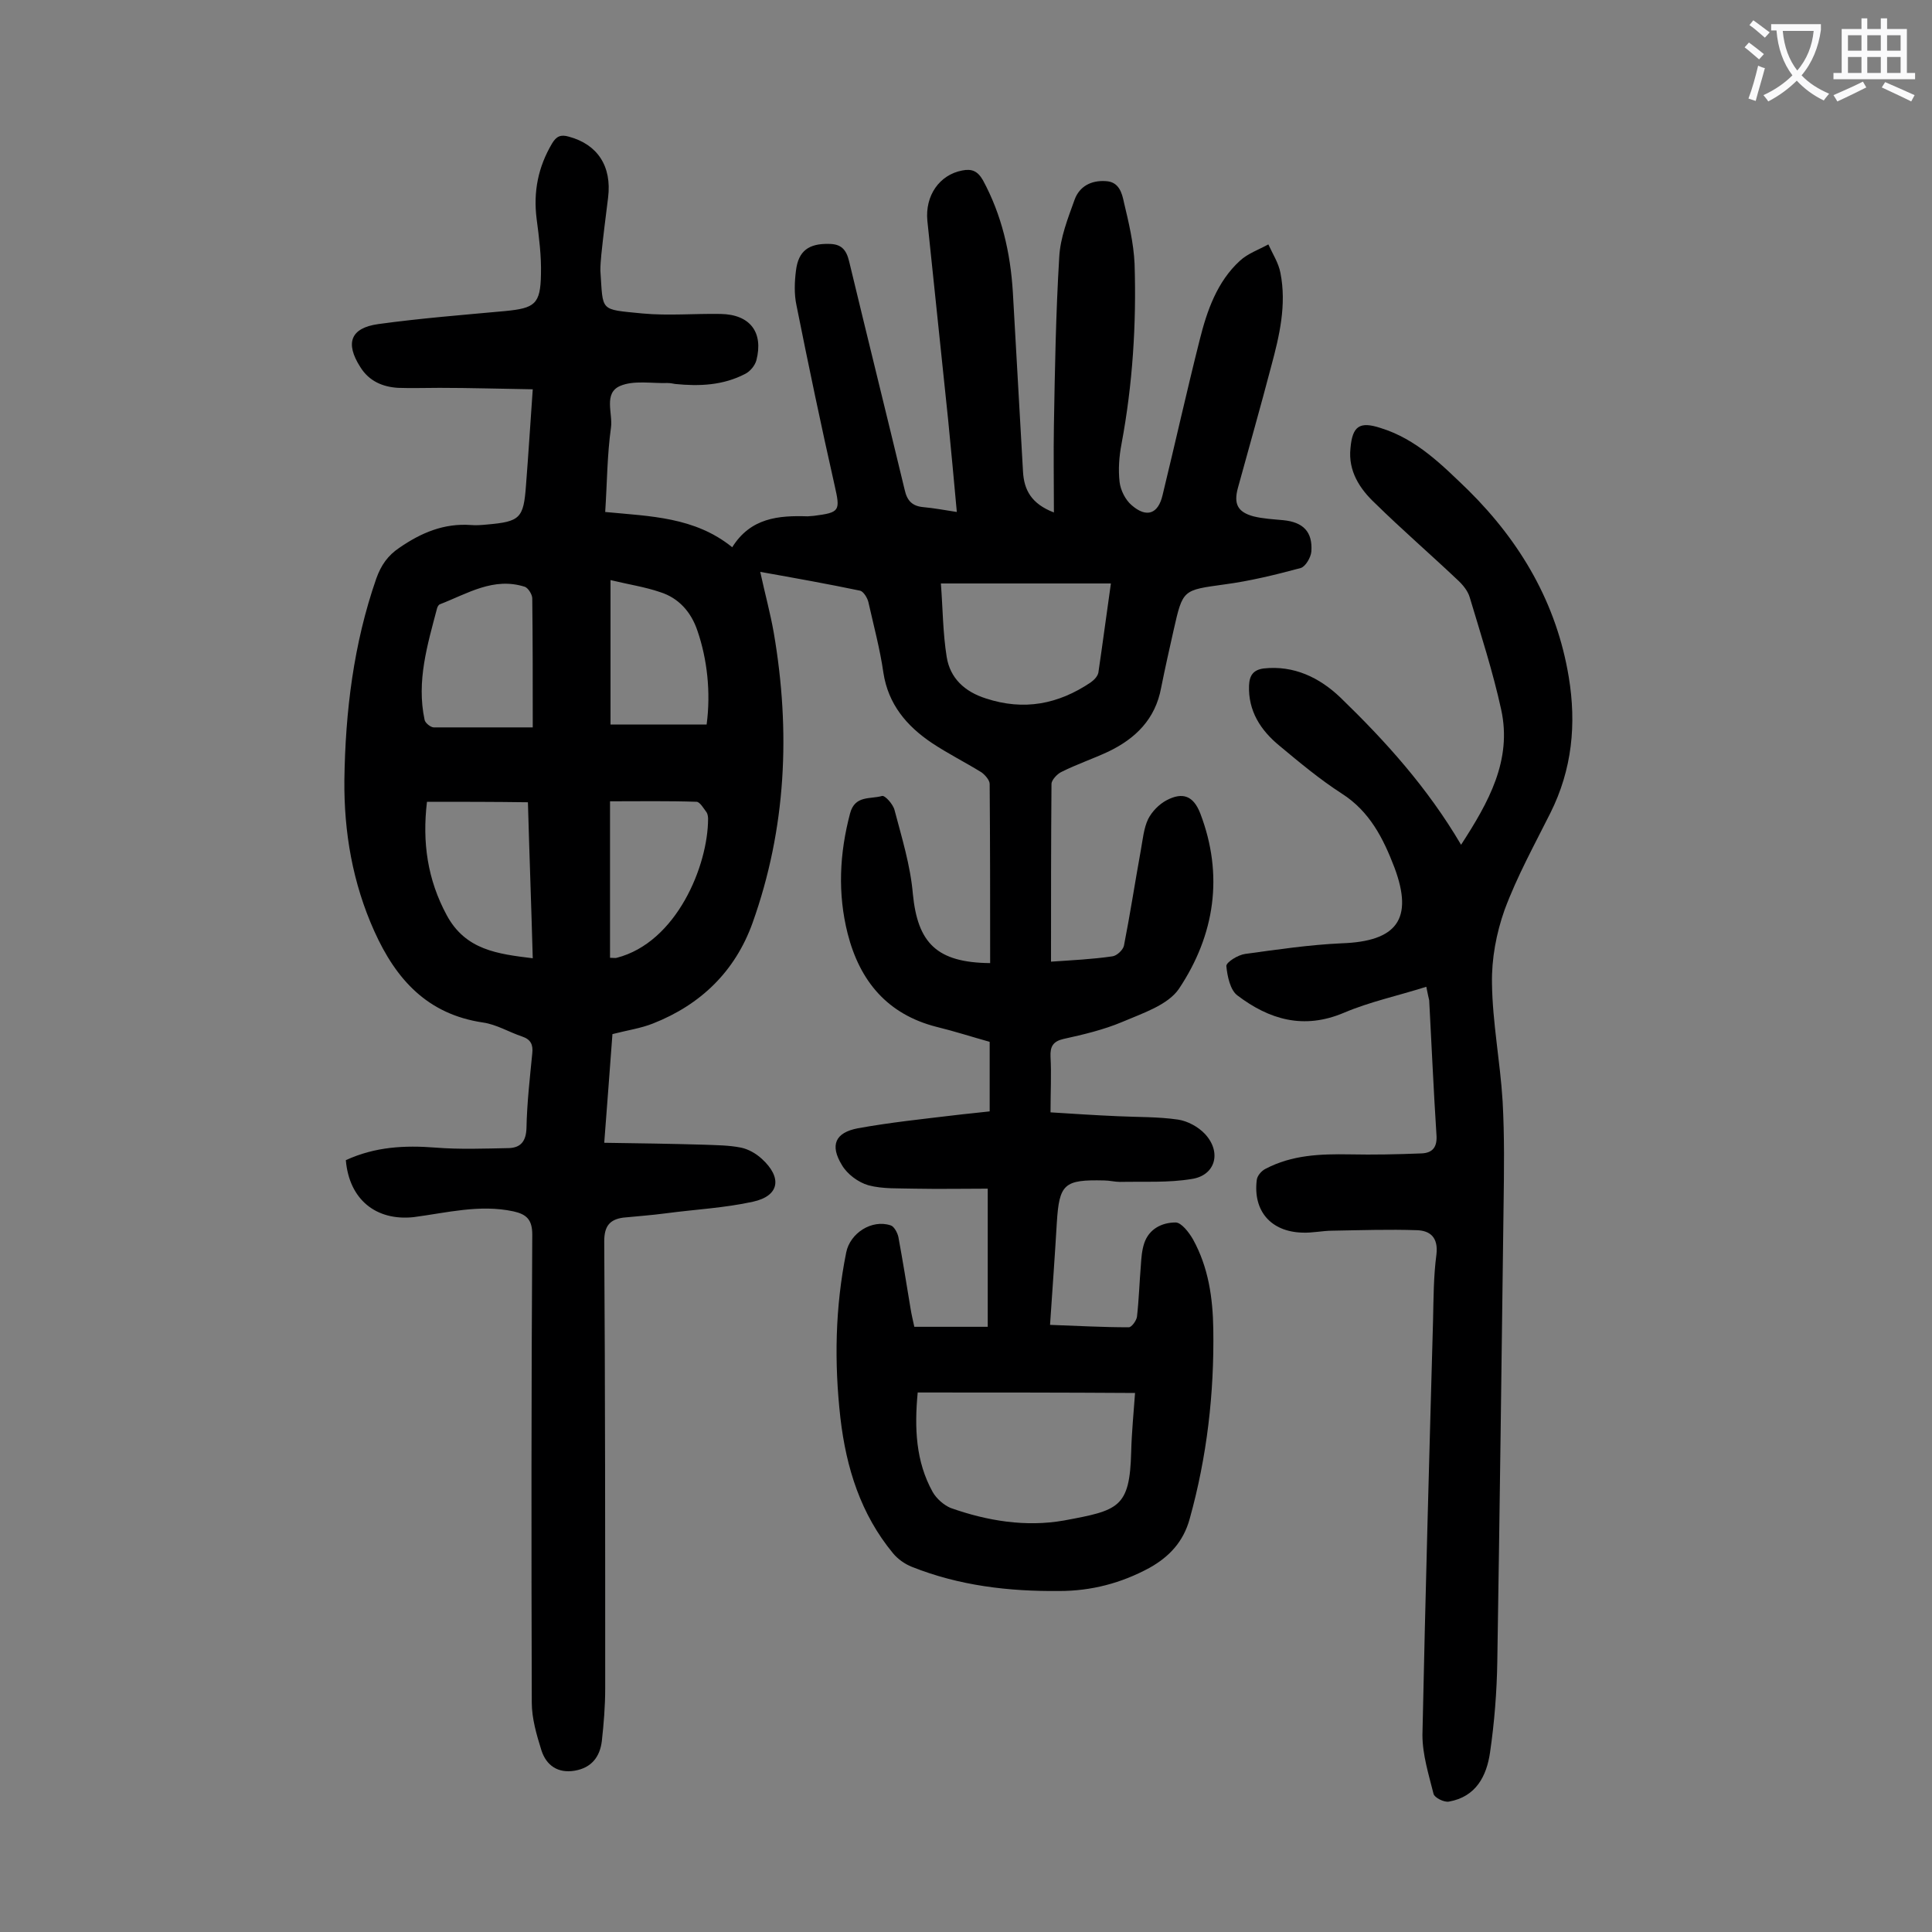<svg enable-background="new 0 0 400 400" viewBox="0 0 400 400" xmlns="http://www.w3.org/2000/svg"><rect x="0" y="0" width="400" height="400" fill="#808080" stroke="none"/><path d="m71.6 240.2c6.1-2.8 12.2-3.1 18.6-2.6 5 .4 10.1.2 15.2.1 2.4-.1 3.5-1.4 3.6-4.1.1-5.2.7-10.4 1.2-15.5.2-1.8-.3-2.9-2.1-3.5-2.7-.9-5.3-2.5-8.1-2.9-11.5-1.7-18-8.9-22.5-18.9s-6.3-20.5-6.2-31.3c.2-14.2 1.9-28.2 6.6-41.7 1-2.8 2.4-4.8 4.8-6.4 4.5-3.1 9.2-5.1 14.8-4.7 1.1.1 2.2 0 3.3-.1 6.9-.6 7.6-1.3 8.1-8.1.5-6.4.9-12.8 1.4-19.9-6.6-.1-13-.3-19.3-.3-2.9 0-5.8.1-8.6 0-3.2-.2-6-1.4-7.8-4.3-3.2-5-2-8.1 3.7-8.9 8.7-1.2 17.6-1.9 26.3-2.7 6.1-.6 7.3-1.4 7.4-7.6.1-3.8-.4-7.7-.9-11.5-.7-5.6.3-10.7 3.2-15.6.9-1.5 1.8-1.9 3.5-1.4 5.9 1.6 8.9 6.1 8.1 12.6-.5 4-1 7.9-1.4 11.8-.1 1.1-.2 2.2-.2 3.3.6 8.6-.3 8 8.7 8.9 5.4.5 10.8 0 16.2.1 6.1.1 8.9 3.8 7.4 9.6-.3 1.1-1.3 2.3-2.3 2.8-4.6 2.4-9.5 2.6-14.5 2.1-.5-.1-1.1-.2-1.6-.2-3.3.1-7-.6-9.8.6-3.5 1.5-1.5 5.7-1.9 8.6-.8 5.7-.8 11.4-1.2 17.5 9.3.9 18.5 1 26.3 7.3 3.8-6.1 9.6-6.6 15.6-6.4.4 0 .9-.1 1.3-.1 5.4-.7 5.5-1 4.3-6.3-2.8-12.4-5.4-24.8-7.9-37.3-.5-2.3-.4-4.9-.1-7.2.5-4.1 2.7-5.6 6.8-5.5 2.5 0 3.6 1.1 4.2 3.6 3.8 15.8 7.7 31.5 11.5 47.3.5 2.3 1.6 3.4 3.9 3.6 2.2.2 4.3.6 6.9 1-.6-6.7-1.2-12.9-1.8-19.1-1.4-13.7-2.9-27.5-4.3-41.2-.5-5.2 2.5-9.5 7.2-10.4 2-.4 3.2.1 4.3 2 3.9 7.2 5.7 15 6.2 23.2.7 12.4 1.4 24.7 2.1 37.1.2 3.8 1.7 6.7 6.4 8.5 0-6.4-.1-12.2 0-18 .2-11.6.4-23.2 1.1-34.8.2-4.1 1.8-8.1 3.2-12 1-2.7 3.4-4 6.4-3.8 2.8.1 3.4 2.5 3.8 4.4 1 4.2 2 8.4 2.2 12.7.4 12.5-.4 25-2.7 37.3-.5 2.6-.7 5.3-.4 7.9.2 1.7 1.2 3.7 2.5 4.8 3.1 2.7 5.5 1.8 6.4-2.1 2.6-10.7 5-21.5 7.7-32.2 1.5-6 3.6-12 8.3-16.3 1.6-1.5 3.9-2.3 5.9-3.4.9 2 2.1 3.8 2.5 5.9 1.3 6.6-.2 13-1.9 19.3-2.2 8.4-4.6 16.8-6.9 25.2-.9 3.3-.1 5 3.2 5.9 2 .5 4.1.6 6.2.8 4.1.4 6.1 2.4 5.8 6.5-.1 1.2-1.2 3.1-2.2 3.4-5.2 1.4-10.5 2.7-15.8 3.4-8.6 1.2-8.6 1-10.5 9.4-.9 4-1.8 8-2.6 12-1.2 6.5-5.3 10.5-10.9 13.2-3.2 1.5-6.5 2.6-9.7 4.2-.9.4-2.1 1.7-2.1 2.5-.1 12.1-.1 24.3-.1 36.8 4.4-.3 8.6-.5 12.7-1.1.9-.1 2.2-1.3 2.4-2.2 1.3-6.6 2.3-13.2 3.5-19.8.4-2.2.6-4.5 1.5-6.4.8-1.6 2.3-3.1 3.8-3.9 3.4-1.8 5.6-.9 7 2.7 4.9 12.8 3 25.2-4.4 36.3-2.3 3.4-7.6 5.1-11.8 6.9-3.8 1.6-8 2.6-12.1 3.5-2.2.5-2.8 1.6-2.7 3.7.2 3.6 0 7.3 0 11.5 4.7.3 9.3.6 13.9.8 4.2.2 8.4.1 12.5.7 2 .3 4.2 1.5 5.6 3 3.5 3.8 2.1 8.6-2.8 9.3-4.8.8-9.8.5-14.8.6-1.1 0-2.2-.3-3.3-.3-8.3-.2-9.3.7-9.8 8.8-.4 6.8-.9 13.7-1.4 21.1 5.6.2 10.9.5 16.3.5.6 0 1.6-1.4 1.7-2.2.4-3.5.5-7 .8-10.6.1-1.5.2-3.1.7-4.6 1-3 3.7-4.3 6.5-4.3 1.2 0 2.8 2.1 3.6 3.5 3.2 5.8 4.1 12.1 4.2 18.6.2 13.3-1.3 26.4-4.9 39.3-1.3 4.7-4.2 7.8-8.3 10.1-5.9 3.2-12.1 4.8-18.7 4.8-10.5.1-20.7-1.1-30.5-5-1.5-.6-2.9-1.6-3.9-2.8-6.7-8.1-9.7-17.7-10.9-28-1.3-11.5-1.1-22.9 1.2-34.3.8-4 5.3-6.9 9.2-5.6.7.2 1.4 1.5 1.6 2.4.9 4.9 1.7 9.8 2.5 14.7.2 1.3.5 2.5.8 3.9h15.2c0-9.3 0-18.6 0-28.6-4.8 0-10 .1-15.2 0-3.2-.1-6.5.1-9.5-.7-2.1-.6-4.4-2.3-5.5-4.2-2.5-4.1-1.4-6.7 3.3-7.6 6.6-1.2 13.3-1.9 20-2.7 2.4-.3 4.8-.5 7.3-.8 0-4.9 0-9.5 0-14.4-3.6-1-7.3-2.2-11-3.1-10.2-2.6-15.9-9.5-18.4-19.3-2.1-8.3-1.7-16.6.5-24.9 1-3.8 4.2-2.9 6.6-3.6.6-.2 2.3 1.7 2.6 2.9 1.5 5.7 3.3 11.5 3.8 17.4 1 10.1 4.9 14.2 16 14.3 0-12.4 0-24.7-.1-37.1 0-.8-1-1.9-1.7-2.4-3.4-2.1-7-3.9-10.3-6.1-5.2-3.5-9-8-10-14.5-.7-4.9-2-9.7-3.1-14.6-.2-.9-1-2.2-1.7-2.4-6.7-1.4-13.4-2.6-20.7-3.9 1 4.6 2.1 8.6 2.8 12.6 3.5 20.4 2.6 40.5-4.4 60.1-3.6 10-10.7 16.9-20.6 20.8-2.5 1-5.3 1.4-8.4 2.2-.5 7-1.1 14.4-1.7 22.5 7.1.1 13.9.2 20.7.4 2.5.1 5.1.1 7.6.6 1.5.3 3.1 1.2 4.3 2.3 4.3 3.9 3.7 7.7-1.8 8.9-5.9 1.3-12 1.6-18 2.4-3 .4-5.9.6-8.9.9-2.8.4-3.9 1.8-3.9 4.9.2 30.9.2 61.7.2 92.6 0 3.6-.3 7.3-.7 10.9-.4 3.2-2.1 5.5-5.6 6.1s-5.9-1.1-6.9-4.2c-1-3.2-2-6.6-2-9.9-.1-32.3-.1-64.6.1-96.9 0-3.1-1.2-4.2-3.9-4.8-7-1.5-13.8.3-20.7 1.2-7.7.8-13.3-3.6-14-11.8zm118.4 48.1c-.7 7.4-.4 14.3 3.1 20.6.8 1.4 2.3 2.7 3.7 3.3 7.6 2.7 15.6 4 23.5 2.6 11.3-2.1 13.6-2.6 13.9-14.2.1-4 .5-8 .8-12.2-15.2-.1-29.9-.1-45-.1zm4.8-167.5c.4 5.2.4 10.2 1.2 15.2.7 4.4 3.7 7.2 8.1 8.6 7.9 2.6 15 1.2 21.7-3.3.7-.5 1.4-1.2 1.6-2 .9-6.1 1.7-12.2 2.6-18.5-11.7 0-23 0-35.2 0zm-84.5 29.8c0-9.7 0-18.2-.1-26.7 0-.8-.8-2.1-1.5-2.4-6.5-2.1-11.9 1.4-17.6 3.6-.3.1-.5.5-.6.8-2 7.6-4.3 15.1-2.6 23.1.1.7 1.3 1.6 1.9 1.6zm-21.9 15.4c-1 8.4.1 16.1 4.1 23.5 3.9 7.2 10.5 8 17.8 8.9-.3-10.9-.7-21.6-1-32.3-7.1-.1-13.8-.1-20.9-.1zm38-45.9v29.9h19.9c.9-6.7.1-13.6-1.9-19.4-1.3-3.9-3.9-6.8-7.7-8-3.2-1.1-6.6-1.6-10.3-2.5zm-.1 78.2c.7 0 1.1.1 1.4 0 12.4-3.2 18.9-19.1 18.9-28.8 0-.4-.1-1-.3-1.3-.6-.8-1.4-2.2-2.1-2.2-5.9-.2-11.8-.1-17.9-.1z" fill="#000001"/><path d="m295.3 204.3c-6 1.9-11.7 3.1-17.1 5.4-8.3 3.5-15.4 1.4-22-3.6-1.5-1.1-2.1-4-2.3-6.1 0-.8 2.4-2.3 3.9-2.5 6.6-.9 13.3-1.9 20-2.2 11.4-.4 14.9-5 10.9-15.7-2.3-6-5.1-11.6-10.9-15.3-4.5-2.9-8.7-6.4-12.9-9.9-3.9-3.2-6.5-7.2-6.3-12.5.1-2.1.9-3.2 3-3.5 6.3-.7 11.6 1.9 15.9 6 9.3 9 18 18.6 25 30.5 5.7-8.8 10.6-17.5 8.3-28-1.7-7.8-4.2-15.5-6.5-23.2-.4-1.4-1.5-2.7-2.6-3.7-5.6-5.3-11.5-10.4-17-15.8-3.2-3-5.6-6.7-5.1-11.4.4-4.6 1.9-5.6 6.2-4.2 7.5 2.3 12.8 7.7 18.2 12.9 10.9 10.8 18.3 23.5 20.8 38.7 1.6 9.7.7 19.1-3.8 28.1-3.3 6.6-6.9 13.1-9.5 20.1-1.7 4.8-2.7 10.1-2.6 15.2.1 8.1 1.7 16.2 2.2 24.4.4 7.2.3 14.4.2 21.5-.4 31.5-.8 63-1.3 94.5-.1 6.3-.6 12.6-1.5 18.8-.7 4.9-2.9 9.2-8.5 10.2-1 .2-3-.8-3.2-1.6-1-4-2.3-8.1-2.3-12.2.6-28.6 1.4-57.2 2.2-85.9.1-4.5.1-9.1.7-13.6.4-3.5-1.3-4.9-4-5-5.8-.2-11.6 0-17.5.1-2.1 0-4.2.5-6.3.4-6.5-.2-10.2-4.5-9.4-10.9.1-.9 1-1.9 1.8-2.3 5.5-2.9 11.4-3.1 17.4-3 5 .1 9.9 0 14.9-.2 2.4-.1 3.3-1.4 3.1-3.9-.6-9.3-1-18.5-1.5-27.8-.1-.5-.3-1.2-.6-2.8z" fill="#000001"/><g fill="#fafafb"><path d="m362.1 8.8c1.1.8 2.1 1.6 3.1 2.4l-1 1.1c-1.3-1.1-2.3-2-3-2.5zm1.9 4.8c.5.2.9.4 1.4.5-.6 2.3-1.3 4.5-1.9 6.8l-1.5-.5c.8-2.1 1.4-4.3 2-6.8zm-1-9.4c1.3.9 2.4 1.8 3.4 2.5l-1 1.1c-1.4-1.2-2.4-2.1-3.2-2.6zm3.7 2.2v-1.4h10.3v1.2c-.5 3.6-1.8 6.8-4 9.4 1.5 1.6 3.4 2.8 5.7 3.8-.3.4-.7.8-1.1 1.4-2.3-1.1-4.1-2.5-5.6-4.1-1.6 1.6-3.6 3.1-5.9 4.3-.3-.5-.7-.9-1-1.3 2.4-1.1 4.4-2.5 6-4.1-1.9-2.5-3-5.6-3.3-9.3h-1.1zm8.8 0h-6.4c.3 3.3 1.3 6 3 8.2 2-2.3 3.1-5.1 3.4-8.2z"/><path d="m385.3 3.8h1.3v2.2h2.8v-2.2h1.3v2.2h4.1v9.1h1.7v1.3h-16.9v-1.3h1.7v-9.1h4.1v-2.2zm.4 13.1.7 1.2c-1.8.9-3.8 1.9-6 2.9-.2-.4-.5-.8-.8-1.3 2.3-1 4.3-1.9 6.1-2.8zm-3.1-6.4h2.8v-3.2h-2.8zm0 4.6h2.8v-3.3h-2.8zm4-4.6h2.8v-3.2h-2.8zm0 4.6h2.8v-3.3h-2.8zm3.7 1.9c2.1.9 4.1 1.8 6.1 2.7l-.7 1.3c-2.2-1.1-4.2-2-6.1-2.9zm3.2-9.7h-2.8v3.2h2.8zm-2.8 7.8h2.8v-3.3h-2.8z"/></g></svg>